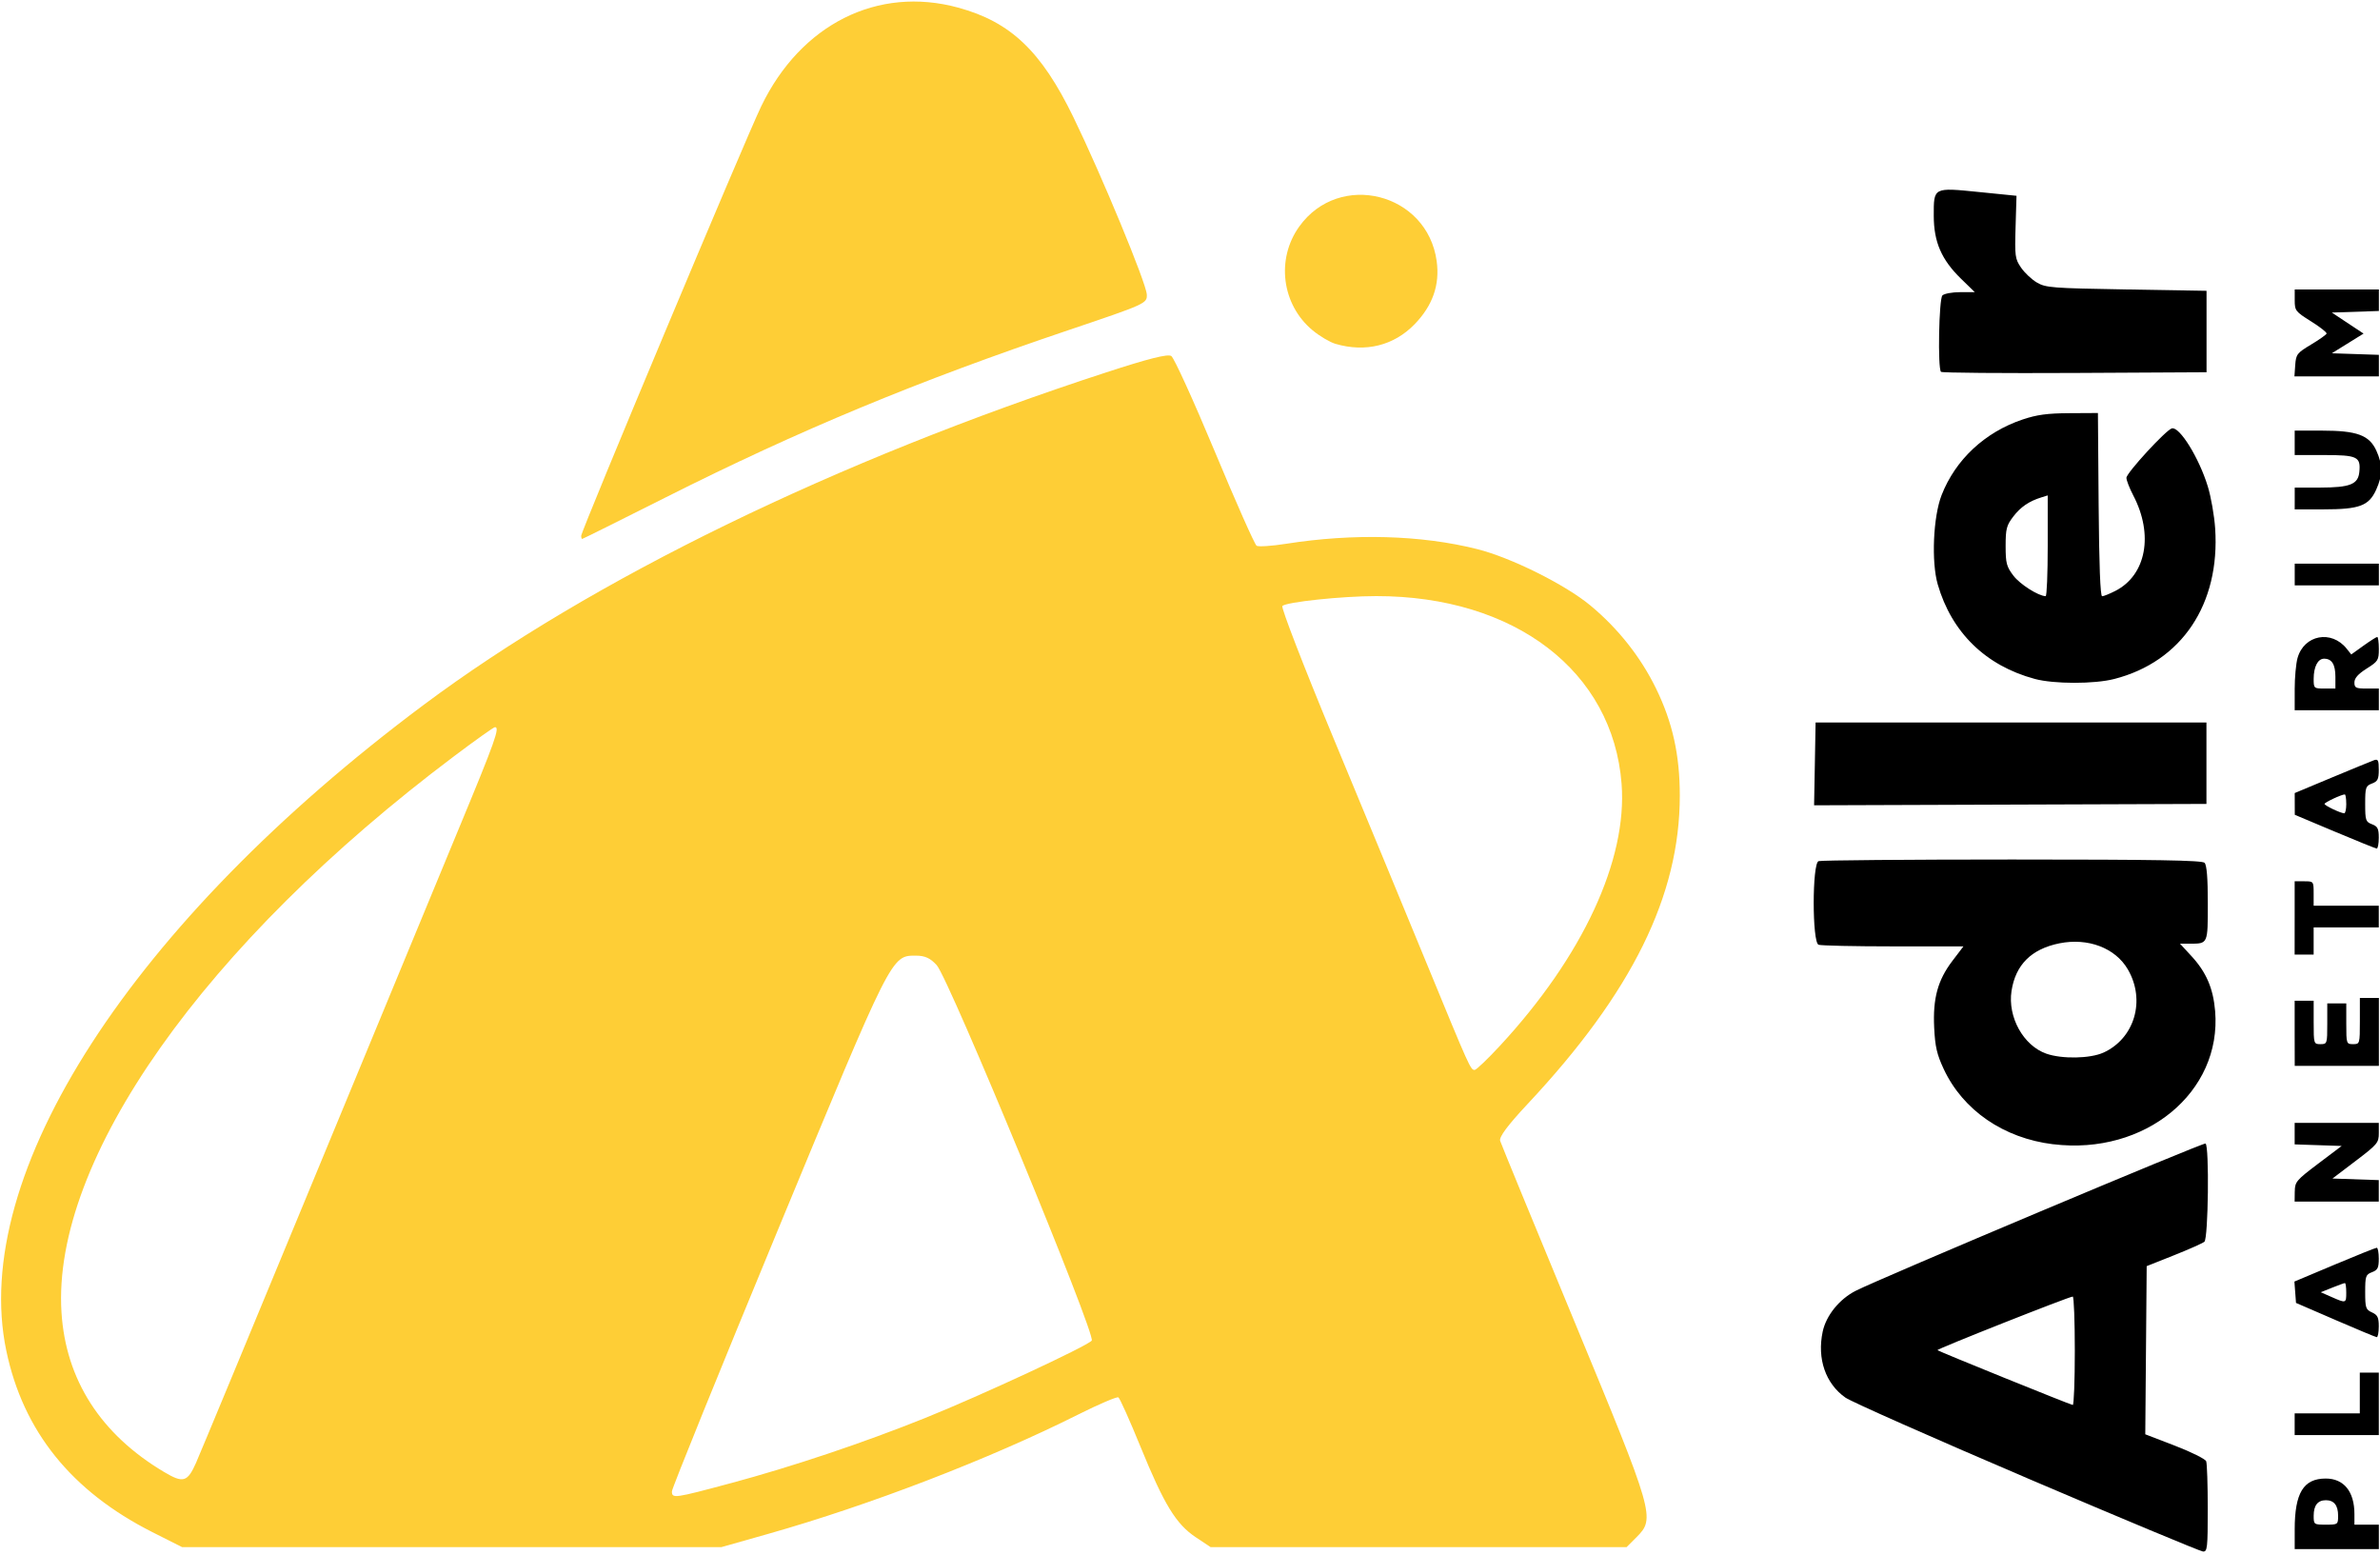 <svg width="75" height="49" version="1.1" viewBox="0 0 74.242 48.414" xmlns="http://www.w3.org/2000/svg">
 <path id="adler-logo-a" d="m4.752 47.736c-2.523-1.275-4.028-3.143-4.555-5.655-1.155-5.505 3.911-13.345 13.016-20.142 5.242-3.914 12.853-7.62 21.3-10.373 1.316-0.429 1.914-0.579 2.024-0.509 0.086 0.055 0.696 1.394 1.356 2.976 0.659 1.582 1.247 2.906 1.306 2.942 0.059 0.036 0.471 0.009 0.916-0.061 2.113-0.332 4.217-0.274 5.966 0.166 1.059 0.266 2.747 1.107 3.531 1.758 0.867 0.72 1.569 1.609 2.047 2.589 0.515 1.056 0.741 2.073 0.741 3.339 0 3.121-1.488 6.138-4.744 9.614-0.623 0.666-0.898 1.034-0.86 1.154 0.031 0.097 1.068 2.62 2.306 5.608 2.509 6.058 2.539 6.161 1.944 6.756l-0.306 0.306h-12.976l-0.463-0.308c-0.616-0.41-0.987-1.018-1.72-2.813-0.336-0.824-0.648-1.521-0.694-1.549-0.046-0.028-0.607 0.211-1.246 0.531-2.769 1.389-6.504 2.827-9.682 3.727l-1.456 0.412h-16.823zm18.045-1.526c1.925-0.518 4.139-1.26 6.054-2.03 1.726-0.693 5.059-2.241 5.205-2.417 0.14-0.168-4.456-11.294-4.837-11.71-0.2-0.219-0.368-0.295-0.647-0.295-0.772 0-0.733-0.077-4.308 8.558-1.817 4.39-3.304 8.057-3.304 8.148 0 0.231 0.066 0.221 1.838-0.255zm-16.675-0.652c0.134-0.303 1.764-4.229 3.623-8.725 1.859-4.496 3.917-9.468 4.572-11.048 1.134-2.733 1.283-3.153 1.123-3.153-0.038 0-0.609 0.405-1.268 0.901-7.796 5.856-12.556 12.594-12.254 17.35 0.133 2.105 1.224 3.803 3.199 4.977 0.602 0.358 0.731 0.32 1.006-0.302zm40.671-12.993c2.58-2.787 3.974-5.789 3.791-8.165-0.271-3.514-3.334-5.857-7.656-5.855-1.06 3.14e-4 -2.795 0.183-2.926 0.308-0.046 0.044 0.668 1.891 1.587 4.104 0.919 2.213 2.225 5.368 2.901 7.011 1.362 3.31 1.382 3.354 1.511 3.354 0.05 0 0.407-0.341 0.792-0.757zm-28.663-15.901c0-0.159 5.103-12.33 5.614-13.392 1.236-2.564 3.635-3.765 6.148-3.079 1.635 0.447 2.588 1.353 3.592 3.417 0.874 1.796 2.269 5.165 2.289 5.526 0.015 0.282-0.019 0.297-2.447 1.116-4.709 1.588-8.401 3.121-12.571 5.22-1.409 0.709-2.576 1.29-2.594 1.29-0.017 0-0.032-0.044-0.032-0.099zm23.528-5.986c-0.173-0.051-0.493-0.24-0.71-0.42-0.966-0.799-1.149-2.223-0.418-3.24 1.253-1.743 3.994-1.053 4.286 1.08 0.102 0.741-0.125 1.387-0.688 1.968-0.648 0.668-1.533 0.887-2.47 0.612z" fill="#fece36" stroke-width=".105"/>
 <path id="adler-logo-text" d="m63.24 46.055c-2.934-1.252-5.486-2.383-5.672-2.513-0.623-0.436-0.891-1.216-0.71-2.062 0.108-0.501 0.519-1.01 1.027-1.269 0.749-0.382 10.851-4.634 10.915-4.594 0.12 0.074 0.086 2.962-0.036 3.063-0.058 0.048-0.487 0.239-0.953 0.424l-0.847 0.337-0.022 2.622-0.022 2.622 0.925 0.356c0.509 0.196 0.948 0.414 0.975 0.485 0.027 0.071 0.049 0.735 0.049 1.476 0 1.231-0.013 1.347-0.148 1.339-0.081-0.005-2.549-1.034-5.482-2.286zm1.482-3.97c0-0.931-0.029-1.694-0.064-1.695-0.106-0.003-4.254 1.639-4.222 1.671 0.04 0.04 4.139 1.7 4.222 1.71 0.035 0.004 0.064-0.754 0.064-1.686zm6.859 5.567c8.77e-4 -1.141 0.274-1.587 0.969-1.587 0.565 0 0.894 0.407 0.894 1.106v0.333h0.762v0.762h-2.625l5.08e-4 -0.614zm1.354-0.428c0-0.322-0.127-0.483-0.381-0.483-0.254 0-0.381 0.161-0.381 0.483 0 0.275 0.006 0.279 0.381 0.279 0.375 0 0.381-0.005 0.381-0.279zm-1.355-2.853v-0.339h2.032v-1.27h0.593v1.947h-2.625zm1.27-3.252-1.228-0.531-0.025-0.333-0.025-0.333 1.253-0.527c0.689-0.29 1.282-0.527 1.316-0.527 0.035 0 0.063 0.153 0.063 0.341 0 0.286-0.034 0.354-0.212 0.421-0.195 0.074-0.212 0.122-0.212 0.619 0 0.493 0.018 0.547 0.212 0.635 0.175 0.08 0.212 0.156 0.212 0.437 0 0.187-0.029 0.338-0.064 0.335-0.035-0.003-0.616-0.245-1.291-0.537zm0.339-0.854c0-0.163-0.018-0.296-0.041-0.296s-0.201 0.064-0.397 0.143l-0.357 0.143 0.334 0.147c0.455 0.201 0.461 0.199 0.461-0.136zm-1.605-3.154c0.003-0.298 0.048-0.351 0.733-0.868l0.729-0.55-1.466-0.049v-0.671h2.625v0.319c0 0.301-0.04 0.35-0.723 0.868l-0.723 0.549 1.445 0.049v0.671h-2.625l0.004-0.318zm-7.539-1.471c-1.544-0.189-2.81-1.059-3.411-2.343-0.215-0.459-0.27-0.7-0.299-1.294-0.044-0.916 0.112-1.484 0.574-2.089l0.339-0.445h-2.193c-1.206 0-2.253-0.023-2.327-0.051-0.201-0.077-0.201-2.53 0-2.607 0.074-0.028 2.79-0.051 6.037-0.051 4.478 0 5.927 0.025 6.004 0.102 0.069 0.069 0.102 0.472 0.102 1.261 0 1.281 0.009 1.262-0.568 1.262h-0.3l0.357 0.387c0.463 0.502 0.679 1.005 0.739 1.714 0.212 2.533-2.186 4.504-5.054 4.153zm1.567-2.856c0.977-0.444 1.327-1.637 0.762-2.601-0.389-0.665-1.24-0.988-2.129-0.81-0.876 0.176-1.37 0.666-1.497 1.484-0.126 0.814 0.369 1.706 1.085 1.958 0.488 0.171 1.367 0.155 1.779-0.032zm5.968-0.604v-1.016h0.593v0.677c0 0.666 0.004 0.677 0.212 0.677 0.207 0 0.212-0.014 0.212-0.635v-0.635h0.593v0.635c0 0.621 0.005 0.635 0.212 0.635 0.209 0 0.212-0.009 0.212-0.72v-0.72h0.593v2.117h-2.625zm0-3.598v-1.143h0.296c0.295 0 0.296 2e-3 0.296 0.381v0.381h2.032v0.677h-2.032v0.847h-0.593zm1.251-2.692-1.247-0.525-0.001-0.339-0.001-0.339 1.163-0.486c0.64-0.267 1.23-0.509 1.311-0.538 0.126-0.044 0.148 7.62e-4 0.148 0.297 0 0.295-0.033 0.362-0.212 0.43-0.196 0.075-0.212 0.121-0.212 0.635s0.016 0.56 0.212 0.635c0.177 0.067 0.212 0.136 0.212 0.421 0 0.187-0.029 0.339-0.064 0.337-0.035-0.002-0.624-0.24-1.31-0.529zm0.358-0.864c0-0.163-0.02-0.296-0.045-0.296-0.101 0-0.632 0.249-0.632 0.296 0 0.051 0.494 0.287 0.614 0.293 0.035 0.002 0.064-0.13 0.064-0.293zm-16.576-1.248 0.023-1.292h12.192v2.54l-12.239 0.043zm14.968-2.329c2.54e-4 -0.361 0.04-0.797 0.088-0.97 0.202-0.727 1.06-0.89 1.535-0.292l0.142 0.178 0.38-0.273c0.209-0.15 0.402-0.273 0.43-0.273 0.027 0 0.05 0.168 0.05 0.373 0 0.35-0.023 0.388-0.381 0.614-0.267 0.169-0.381 0.298-0.381 0.431-1.69e-4 0.169 0.042 0.191 0.381 0.191h0.381v0.677h-2.625l5.08e-4 -0.656zm1.27-0.385c0-0.389-0.111-0.567-0.353-0.567-0.195 0-0.325 0.252-0.325 0.629 0 0.296 0.007 0.302 0.339 0.302h0.339zm-9.38 0.063c-1.528-0.411-2.592-1.448-3.025-2.948-0.203-0.702-0.142-2.11 0.12-2.781 0.431-1.107 1.349-1.964 2.526-2.36 0.445-0.15 0.771-0.194 1.462-0.198l0.889-0.005 0.022 2.857c0.015 1.883 0.052 2.857 0.109 2.857 0.048 0 0.233-0.075 0.412-0.166 0.963-0.491 1.2-1.754 0.559-2.979-0.117-0.224-0.213-0.471-0.213-0.548 0-0.152 1.236-1.496 1.418-1.542 0.24-0.06 0.845 0.915 1.119 1.806 0.101 0.326 0.204 0.917 0.231 1.313 0.158 2.364-1.043 4.156-3.146 4.696-0.625 0.161-1.883 0.16-2.483-0.002zm0.406-4.15v-1.572l-0.191 0.059c-0.391 0.12-0.654 0.3-0.885 0.602-0.209 0.274-0.237 0.384-0.237 0.917 0 0.537 0.028 0.642 0.244 0.926 0.205 0.269 0.776 0.632 1.005 0.638 0.035 1e-3 0.064-0.706 0.064-1.57zm7.705 0.895v-0.339h2.625v0.677h-2.625zm0-2.371v-0.339l0.783-0.001c0.947-0.002 1.196-0.101 1.233-0.493 0.045-0.469-0.065-0.522-1.096-0.522h-0.921v-0.762h0.845c1.099 0 1.483 0.141 1.703 0.627 0.201 0.442 0.199 0.763-0.007 1.218-0.228 0.502-0.522 0.611-1.649 0.611h-0.892zm0.016-4.165c0.024-0.331 0.058-0.374 0.491-0.634 0.256-0.153 0.475-0.308 0.487-0.344 0.012-0.036-0.207-0.208-0.486-0.382-0.483-0.302-0.508-0.334-0.508-0.656v-0.338h2.625v0.671l-1.468 0.049 0.99 0.656-0.99 0.614 1.468 0.049v0.671h-2.634zm-11.05 0.215c-0.106-0.106-0.065-2.273 0.044-2.383 0.056-0.056 0.306-0.102 0.556-0.102h0.454l-0.431-0.42c-0.609-0.593-0.848-1.146-0.849-1.961-0.001-0.895-0.019-0.886 1.418-0.741l1.163 0.117-0.029 0.974c-0.027 0.908-0.016 0.993 0.17 1.265 0.109 0.16 0.332 0.37 0.495 0.466 0.276 0.162 0.469 0.177 2.794 0.216l2.498 0.042v2.54l-4.113 0.022c-2.262 0.012-4.138-0.004-4.17-0.035z"/>
</svg>
